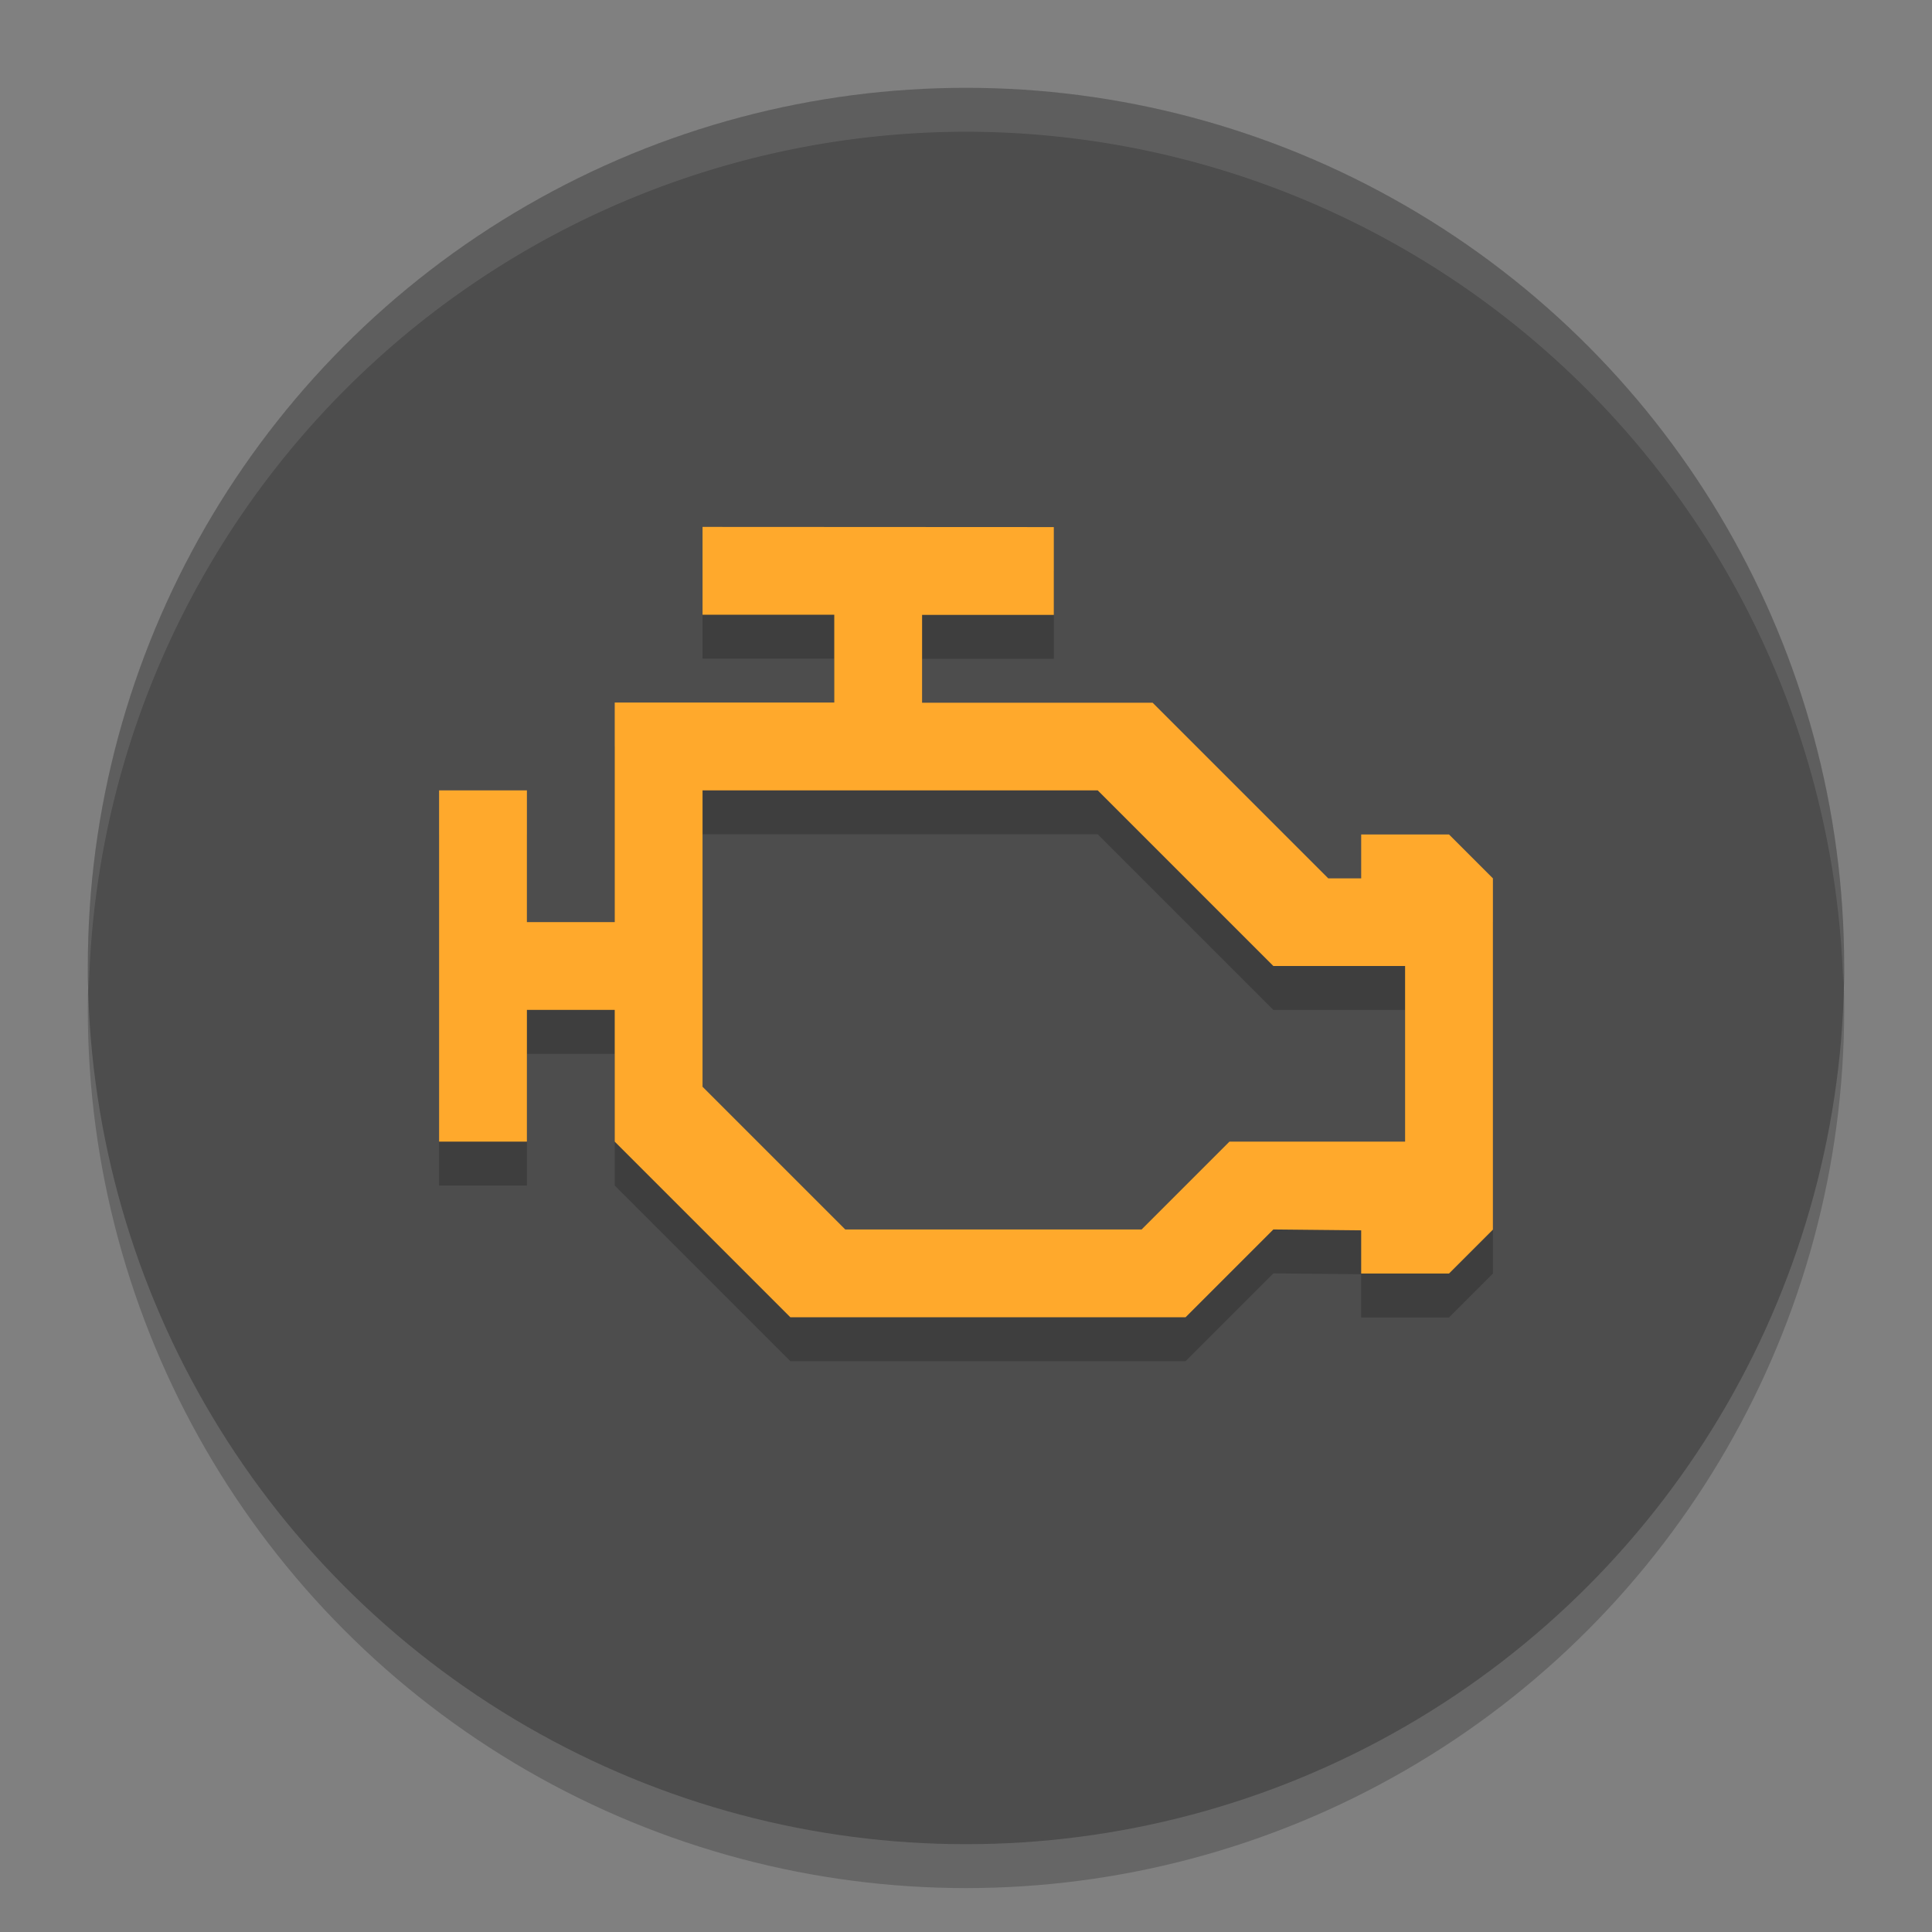 <?xml version="1.0" encoding="UTF-8" standalone="no"?>
<svg
   xmlns:dc="http://purl.org/dc/elements/1.1/"
   xmlns:cc="http://creativecommons.org/ns#"
   xmlns:rdf="http://www.w3.org/1999/02/22-rdf-syntax-ns#"
   xmlns:svg="http://www.w3.org/2000/svg"
   xmlns="http://www.w3.org/2000/svg"
   version="1.1"
   id="svg4362"
   viewBox="0 0 22 22"
   height="22"
   width="22">
  <rect x="0" y="0" width="22" height="22" fill="#808080" stroke="none"/>
  <defs
     id="defs4364" />
  <g
     transform="translate(0,-1030.362)"
     id="layer1">
    <g
       transform="translate(-1,1)"
       id="g5013">
      <circle
         r="10"
         cy="1040.862"
         cx="12"
         id="circle4937"
         style="opacity:0.2;fill:#000000;fill-opacity:1;stroke:none;stroke-width:2;stroke-linecap:round;stroke-linejoin:round;stroke-miterlimit:4;stroke-dasharray:none;stroke-opacity:1" />
      <circle
         style="opacity:1;fill:#4d4d4d;fill-opacity:1;stroke:none;stroke-width:2;stroke-linecap:round;stroke-linejoin:round;stroke-miterlimit:4;stroke-dasharray:none;stroke-opacity:1"
         id="path4355"
         cx="12"
         cy="1040.362"
         r="10" />
      <path
         id="path4353"
         d="m 9,1035.862 0,1 1.5,0 0,1 -2.5,0 0,2.5 -1,0 0,-1.5 -1,0 0,4 1,0 0,-1.5 1,0 0,1.5 2,2 4.5,0 1,-1 1,0.01 0,0.492 1,0 0.5,-0.5 0,-4 -0.5,-0.5 -1,0 0,0.5 -0.375,0 -2,-2 -2.625,0 0,-1 1.5,0 0,-1 z m 0,3 4.5,0 2,2 1.5,0 0,2 -2,0 -1,1 -3.375,0 -1.625,-1.625 z"
         style="display:inline;opacity:0.2;fill:#000000;fill-opacity:1;stroke:none;stroke-width:5;stroke-linecap:round;stroke-linejoin:round;stroke-miterlimit:4;stroke-dasharray:none;stroke-opacity:1;enable-background:new" />
      <path
         style="display:inline;opacity:1;fill:#ffa92c;fill-opacity:1;stroke:none;stroke-width:5;stroke-linecap:round;stroke-linejoin:round;stroke-miterlimit:4;stroke-dasharray:none;stroke-opacity:1;enable-background:new"
         d="m 9,1035.362 0,1 1.5,0 0,1 -2.5,0 0,2.5 -1,0 0,-1.5 -1,0 0,4 1,0 0,-1.5 1,0 0,1.5 2,2 4.5,0 1,-1 1,0.01 0,0.492 1,0 0.5,-0.5 0,-4 -0.5,-0.5 -1,0 0,0.5 -0.375,0 -2,-2 -2.625,0 0,-1 1.5,0 0,-1 z m 0,3 4.5,0 2,2 1.5,0 0,2 -2,0 -1,1 -3.375,0 -1.625,-1.625 z"
         id="rect4427" />
      <path
         style="opacity:0.1;fill:#ffffff;fill-opacity:1;stroke:none;stroke-width:2;stroke-linecap:round;stroke-linejoin:round;stroke-miterlimit:4;stroke-dasharray:none;stroke-opacity:1"
         d="m 12,1030.362 a 10,10 0 0 0 -10,10 10,10 0 0 0 0.011,0.291 10,10 0 0 1 9.989,-9.791 10,10 0 0 1 9.989,9.709 10,10 0 0 0 0.011,-0.209 10,10 0 0 0 -10,-10 z"
         id="circle4939" />
    </g>
  </g>
</svg>

